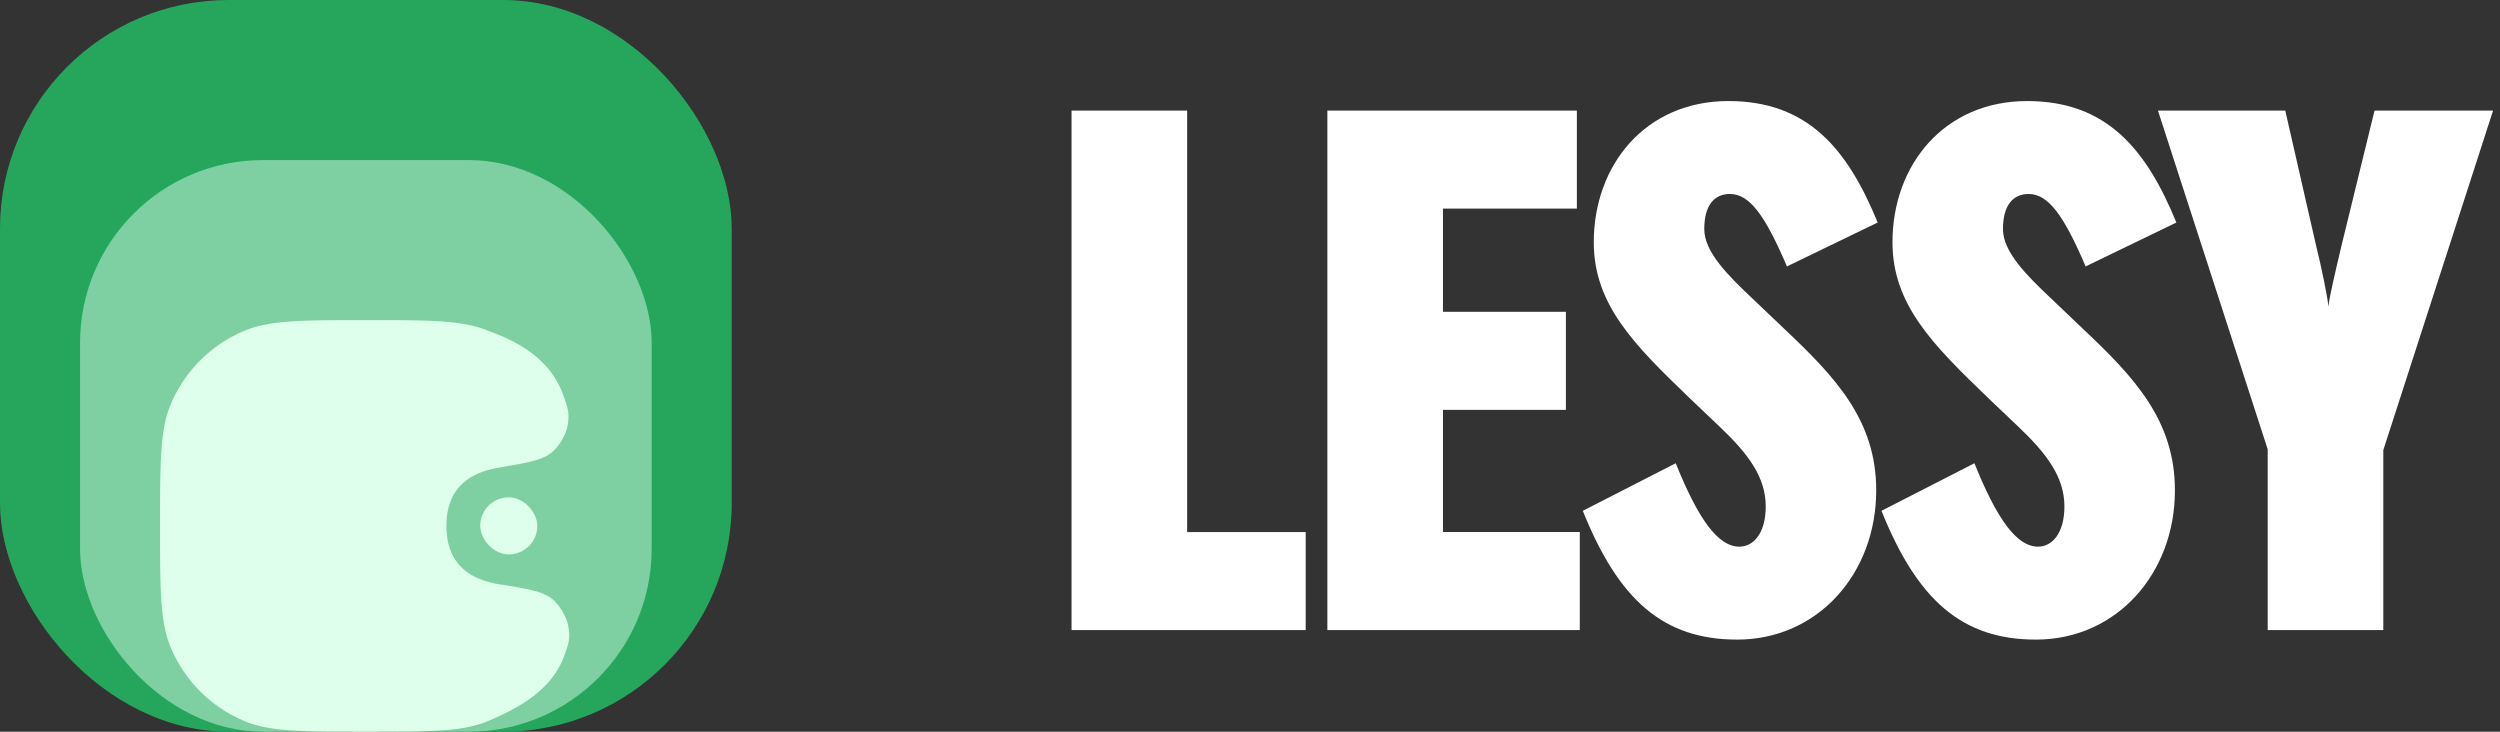 <svg xmlns="http://www.w3.org/2000/svg" width="123" height="36" fill="none"><rect width="100%" height="100%" fill="#333333" stroke="none"/><g clip-path="url(#a)"><rect width="36" height="36" fill="#26A65D" rx="11.25"/><rect width="28.125" height="28.125" x="3.938" y="7.875" fill="#7ECFA1" rx="9"/><path fill="#DEFFEC" fill-rule="evenodd" d="M8.39 19.917c-.515 1.24-.515 2.813-.515 5.958s0 4.718.515 5.958a6.756 6.756 0 0 0 3.66 3.653c1.243.514 2.818.514 5.97.514 3.15 0 4.726 0 5.968-.514 2.314-.956 3.346-2.004 3.798-3.285.19-.539.285-.808.173-1.403-.087-.462-.425-1.03-.79-1.327-.468-.382-1.175-.495-2.589-.722-1.381-.22-2.616-.931-2.616-2.874 0-1.917 1.205-2.634 2.564-2.865 1.437-.244 2.155-.367 2.619-.75.366-.302.692-.854.779-1.321.11-.59.01-.873-.188-1.439-.46-1.315-1.483-2.438-3.75-3.236-1.242-.514-2.818-.514-5.969-.514-3.15 0-4.726 0-5.97.514a6.756 6.756 0 0 0-3.66 3.653Z" clip-rule="evenodd"/><rect width="2.813" height="2.807" x="23.625" y="24.469" fill="#DEFFEC" rx="1.404"/><path fill="#fff" d="M52.72 5.44h5.688v20.736h5.832V31H52.72V5.44Zm12.586 0h12.276v4.824h-6.588v5.076h6.048v4.824h-6.048v6.012h6.732V31h-12.42V5.44ZM85.47 31.468c-3.636 0-5.832-1.944-7.596-6.336l4.572-2.34c1.116 2.772 2.088 4.104 3.132 4.104.684 0 1.296-.648 1.296-1.98 0-1.44-.864-2.592-2.268-3.924l-1.476-1.404c-2.736-2.628-4.716-4.608-4.716-7.668 0-3.816 2.556-6.948 6.624-6.948 3.924 0 5.868 2.376 7.344 5.976l-4.464 2.16c-1.08-2.52-1.836-3.564-2.808-3.564-.756 0-1.26.54-1.26 1.728 0 1.116 1.152 2.268 2.376 3.42l1.548 1.476c2.52 2.376 4.536 4.5 4.536 7.956 0 4.104-2.88 7.344-6.84 7.344Zm14.695 0c-3.636 0-5.832-1.944-7.596-6.336l4.572-2.34c1.116 2.772 2.088 4.104 3.132 4.104.684 0 1.296-.648 1.296-1.98 0-1.44-.864-2.592-2.268-3.924l-1.476-1.404C95.09 16.96 93.11 14.98 93.11 11.92c0-3.816 2.556-6.948 6.624-6.948 3.924 0 5.868 2.376 7.344 5.976l-4.464 2.16c-1.08-2.52-1.836-3.564-2.808-3.564-.756 0-1.26.54-1.26 1.728 0 1.116 1.152 2.268 2.376 3.42l1.548 1.476c2.52 2.376 4.536 4.5 4.536 7.956 0 4.104-2.88 7.344-6.84 7.344Zm12.27-26.028 1.512 6.624c.288 1.152.576 2.592.612 3.024.036-.432.324-1.656.648-3.024l1.62-6.624h5.832l-5.4 16.704V31h-5.688v-8.892l-5.4-16.668h6.264Z"/></g><defs><clipPath id="a"><path fill="#fff" d="M0 0h123v36H0z"/></clipPath></defs></svg>